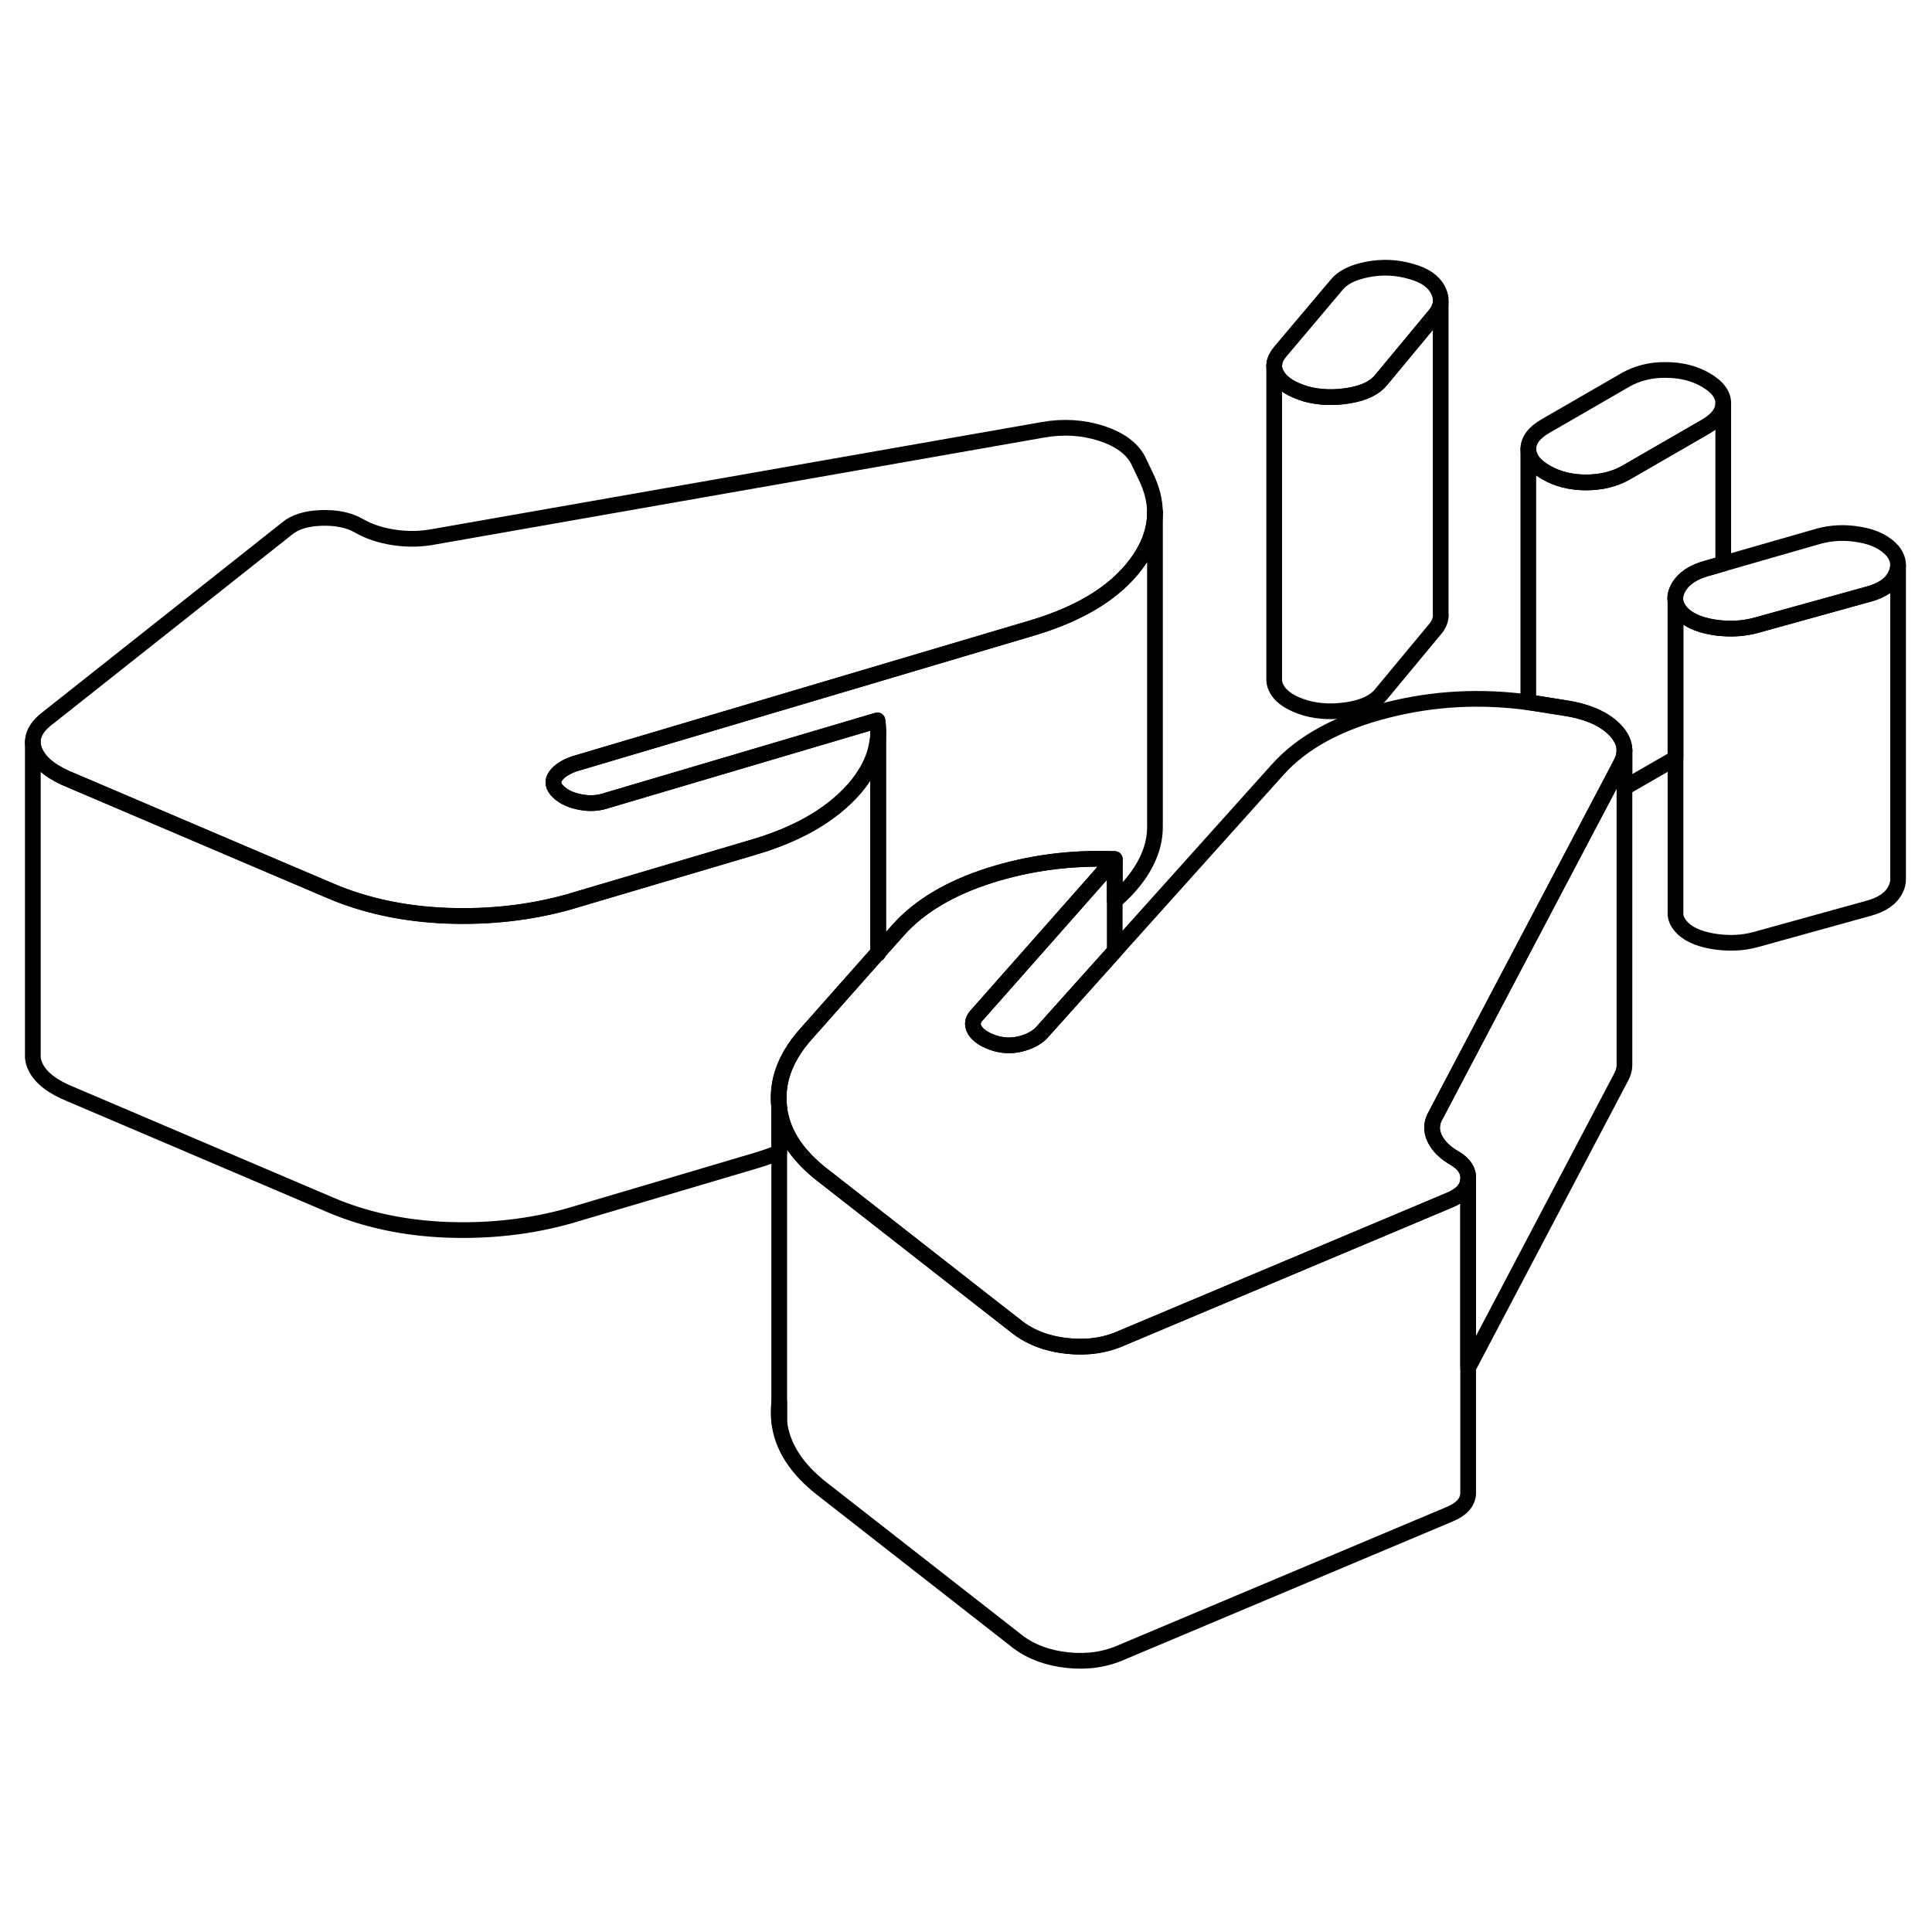 <svg width="48" height="48" viewBox="0 0 123 94" fill="none" xmlns="http://www.w3.org/2000/svg" stroke-width="1px"
     stroke-linecap="round" stroke-linejoin="round">
    <path d="M49.61 76.023V74.783C49.56 75.193 49.56 75.603 49.61 76.023Z" stroke="currentColor" stroke-linejoin="round"/>
    <path d="M91.73 24.643V24.703C91.71 24.994 91.6 25.273 91.38 25.533L87.92 29.703C87.52 30.194 86.84 30.523 85.88 30.683C84.92 30.843 84.01 30.814 83.16 30.584C82.25 30.314 81.63 29.933 81.32 29.424C81.19 29.213 81.12 29.003 81.12 28.783V8.783C81.12 8.853 81.13 8.923 81.14 8.983C81.17 9.133 81.23 9.283 81.32 9.423C81.63 9.933 82.25 10.313 83.16 10.584C84.01 10.813 84.92 10.844 85.88 10.684C86.84 10.524 87.52 10.194 87.92 9.703L91.38 5.533C91.58 5.283 91.7 5.023 91.72 4.753V24.643H91.73Z" stroke="currentColor" stroke-linejoin="round"/>
    <path d="M70.969 40.194V46.053L66.27 51.294C65.93 51.614 65.48 51.843 64.91 51.974C64.34 52.103 63.779 52.073 63.209 51.873C62.639 51.673 62.25 51.404 62.05 51.063C61.85 50.714 61.92 50.383 62.26 50.053L66.53 45.224L70.969 40.194Z" stroke="currentColor" stroke-linejoin="round"/>
    <path d="M91.719 4.493V4.753C91.699 5.023 91.579 5.283 91.379 5.533L87.919 9.704C87.519 10.194 86.839 10.524 85.879 10.684C84.919 10.844 84.009 10.813 83.159 10.584C82.249 10.313 81.629 9.934 81.319 9.424C81.229 9.284 81.169 9.133 81.139 8.983C81.129 8.923 81.119 8.853 81.119 8.783C81.119 8.723 81.119 8.673 81.139 8.623C81.169 8.373 81.299 8.133 81.519 7.873L85.079 3.653C85.469 3.163 86.129 2.833 87.069 2.653C88.009 2.473 88.929 2.513 89.839 2.783C90.689 3.013 91.259 3.404 91.549 3.964C91.639 4.144 91.699 4.323 91.719 4.493Z" stroke="currentColor" stroke-linejoin="round"/>
    <path d="M109.71 11.173V11.193C109.71 11.733 109.34 12.223 108.62 12.643L103.53 15.584C102.79 16.003 101.94 16.213 100.98 16.213C100.02 16.213 99.16 16.003 98.42 15.573C97.68 15.143 97.31 14.653 97.3 14.094C97.3 13.534 97.67 13.043 98.4 12.623L103.49 9.683C104.23 9.263 105.08 9.043 106.04 9.053C107.01 9.053 107.86 9.263 108.6 9.693C109.34 10.123 109.71 10.613 109.71 11.173Z" stroke="currentColor" stroke-linejoin="round"/>
    <path d="M120.839 21.503C120.839 21.713 120.779 21.923 120.669 22.143C120.389 22.703 119.819 23.093 118.969 23.323L111.749 25.323C111.099 25.494 110.419 25.553 109.709 25.503C109.489 25.493 109.259 25.463 109.029 25.424C108.059 25.253 107.379 24.924 106.979 24.433C106.819 24.233 106.709 24.023 106.669 23.814V23.763C106.619 23.473 106.699 23.173 106.879 22.863C107.219 22.303 107.819 21.913 108.669 21.683L109.709 21.383L115.799 19.633C116.649 19.403 117.529 19.373 118.439 19.543C119.349 19.703 120.029 20.053 120.489 20.573C120.729 20.873 120.849 21.183 120.839 21.503Z" stroke="currentColor" stroke-linejoin="round"/>
    <path d="M103.419 33.263V33.294C103.419 33.553 103.349 33.834 103.199 34.103L102.159 36.084L94.82 50.013L91.409 56.493C91.12 56.983 91.099 57.474 91.329 57.964C91.559 58.464 91.989 58.883 92.609 59.243C93.239 59.613 93.519 60.073 93.469 60.623C93.419 61.183 93.019 61.603 92.29 61.903L71.479 70.663C70.399 71.153 69.239 71.323 67.989 71.194C67.489 71.144 67.029 71.053 66.599 70.924C65.939 70.724 65.349 70.433 64.839 70.053L63.309 68.863L57.529 64.344L52.359 60.303C51.609 59.724 51.02 59.114 50.569 58.474C50.029 57.703 49.709 56.883 49.609 56.023C49.489 55.003 49.659 54.014 50.129 53.053C50.379 52.544 50.709 52.044 51.119 51.553L53.219 49.184L55.859 46.203L55.91 46.143L57.209 44.684C58.559 43.184 60.499 42.033 63.02 41.233C65.54 40.433 68.189 40.084 70.969 40.194L66.529 45.224L62.259 50.053C61.919 50.383 61.849 50.714 62.05 51.063C62.249 51.404 62.639 51.673 63.209 51.873C63.779 52.073 64.34 52.103 64.909 51.974C65.48 51.843 65.93 51.614 66.269 51.294L70.969 46.053L81.329 34.513C82.909 32.743 85.249 31.474 88.369 30.694C91.269 29.963 94.24 29.803 97.299 30.213C97.529 30.244 97.759 30.273 97.989 30.314L99.859 30.613C100.369 30.703 100.829 30.823 101.239 30.983C101.879 31.223 102.409 31.553 102.809 31.963C103.209 32.383 103.419 32.813 103.419 33.263Z" stroke="currentColor" stroke-linejoin="round"/>
    <path d="M109.71 11.194V21.383L108.67 21.683C107.82 21.913 107.22 22.303 106.88 22.863C106.7 23.173 106.62 23.473 106.67 23.763V33.773L103.53 35.584C103.53 35.584 103.46 35.623 103.42 35.633V33.263C103.42 32.813 103.21 32.383 102.81 31.963C102.41 31.553 101.88 31.223 101.24 30.983C100.83 30.823 100.37 30.703 99.86 30.613L97.99 30.314C97.76 30.273 97.53 30.244 97.3 30.213V14.094C97.31 14.653 97.68 15.143 98.42 15.573C99.16 16.003 100.01 16.213 100.98 16.213C101.95 16.213 102.79 16.003 103.53 15.584L108.62 12.643C109.34 12.223 109.71 11.733 109.71 11.194Z" stroke="currentColor" stroke-linejoin="round"/>
    <path d="M120.84 21.503V41.453C120.85 41.684 120.79 41.913 120.67 42.143C120.39 42.703 119.82 43.093 118.97 43.324L111.75 45.324C110.9 45.553 109.99 45.584 109.03 45.423C108.06 45.254 107.38 44.923 106.98 44.434C106.8 44.214 106.7 43.993 106.67 43.763V23.814C106.71 24.023 106.82 24.233 106.98 24.433C107.38 24.924 108.06 25.253 109.03 25.424C109.26 25.463 109.49 25.493 109.71 25.503C110.42 25.553 111.1 25.494 111.75 25.323L118.97 23.323C119.82 23.093 120.39 22.703 120.67 22.143C120.78 21.923 120.84 21.713 120.84 21.503Z" stroke="currentColor" stroke-linejoin="round"/>
    <path d="M81.14 8.623V8.573" stroke="currentColor" stroke-linejoin="round"/>
    <path d="M73.53 18.153C73.53 19.263 73.12 20.353 72.32 21.423C70.97 23.223 68.76 24.573 65.7 25.483L36.55 34.133C35.99 34.333 35.59 34.593 35.37 34.913C35.14 35.243 35.2 35.573 35.54 35.903C35.88 36.233 36.35 36.453 36.95 36.563C37.55 36.683 38.13 36.643 38.69 36.443L55.86 31.363C55.9 31.593 55.91 31.823 55.91 32.043C55.91 32.263 55.9 32.493 55.86 32.714C55.76 33.453 55.49 34.163 55.03 34.863C54.78 35.263 54.47 35.653 54.1 36.033C52.69 37.503 50.68 38.633 48.07 39.413L36.18 42.933C33.74 43.613 31.16 43.903 28.44 43.803C25.71 43.693 23.24 43.163 21.02 42.214L16.72 40.383L4.13 35.013C3.05 34.513 2.39 33.903 2.16 33.183C2.11 33.033 2.09 32.883 2.09 32.733V32.714C2.1 32.173 2.43 31.653 3.09 31.173L18.26 19.163C18.77 18.733 19.5 18.503 20.47 18.474C21.43 18.444 22.23 18.613 22.85 18.974C23.48 19.334 24.22 19.584 25.07 19.713C25.92 19.843 26.77 19.833 27.62 19.673L66.4 12.863C67.7 12.633 68.94 12.713 70.1 13.084C71.27 13.463 72.05 14.033 72.45 14.783L72.97 15.873C73.34 16.643 73.53 17.403 73.53 18.153Z" stroke="currentColor" stroke-linejoin="round"/>
    <path d="M55.91 32.033V46.133L55.86 46.194L53.22 49.173L51.12 51.544C50.71 52.033 50.38 52.533 50.13 53.044C49.66 54.004 49.49 54.993 49.61 56.013V58.873C49.12 59.063 48.61 59.243 48.07 59.403L36.18 62.923C33.74 63.603 31.16 63.894 28.44 63.794C25.71 63.684 23.24 63.154 21.02 62.203L4.13 55.003C3.05 54.503 2.39 53.894 2.16 53.173C2.11 53.014 2.08 52.853 2.09 52.703V32.724C2.09 32.873 2.11 33.023 2.16 33.173C2.39 33.894 3.05 34.503 4.13 35.003L16.72 40.373L21.02 42.203C23.24 43.154 25.71 43.684 28.44 43.794C31.16 43.894 33.74 43.603 36.18 42.923L48.07 39.403C50.68 38.623 52.69 37.493 54.1 36.023C54.47 35.643 54.78 35.254 55.03 34.853C55.49 34.154 55.76 33.444 55.86 32.703C55.9 32.483 55.91 32.263 55.91 32.033Z" stroke="currentColor" stroke-linejoin="round"/>
    <path d="M73.53 18.153V38.153C73.53 39.263 73.12 40.353 72.32 41.423C71.94 41.934 71.49 42.404 70.97 42.843V40.194C68.19 40.084 65.54 40.433 63.02 41.233C60.5 42.033 58.56 43.184 57.21 44.684L55.91 46.143V32.044C55.91 31.823 55.9 31.593 55.86 31.363L38.69 36.444C38.13 36.644 37.55 36.684 36.95 36.563C36.35 36.453 35.88 36.233 35.54 35.903C35.2 35.573 35.14 35.243 35.37 34.913C35.59 34.593 35.99 34.333 36.55 34.133L65.7 25.483C68.76 24.573 70.97 23.224 72.32 21.424C73.12 20.354 73.53 19.263 73.53 18.153Z" stroke="currentColor" stroke-linejoin="round"/>
    <path d="M73.53 18.153V18.064" stroke="currentColor" stroke-linejoin="round"/>
    <path d="M93.469 60.623V80.623C93.419 81.183 93.019 81.603 92.289 81.903L71.479 90.663C70.399 91.153 69.239 91.323 67.989 91.194C66.739 91.064 65.689 90.683 64.839 90.053L52.359 80.303C50.709 79.023 49.789 77.593 49.609 76.023V56.023C49.709 56.883 50.029 57.703 50.569 58.474C51.02 59.114 51.609 59.724 52.359 60.303L57.529 64.344L63.309 68.863L64.839 70.053C65.349 70.433 65.939 70.724 66.599 70.924C67.029 71.053 67.489 71.144 67.989 71.194C69.239 71.323 70.399 71.153 71.479 70.663L92.289 61.903C93.019 61.603 93.419 61.183 93.469 60.623Z" stroke="currentColor" stroke-linejoin="round"/>
    <path d="M103.42 33.283V53.324C103.42 53.574 103.34 53.834 103.2 54.093L93.47 72.573V60.613C93.52 60.063 93.24 59.603 92.61 59.233C91.99 58.873 91.56 58.453 91.33 57.953C91.1 57.464 91.12 56.973 91.41 56.483L94.82 50.003L102.16 36.074L103.2 34.093C103.35 33.824 103.42 33.543 103.42 33.283Z" stroke="currentColor" stroke-linejoin="round"/>
    <path d="M103.42 33.263V33.184" stroke="currentColor" stroke-linejoin="round"/>
    <path d="M55.91 46.203V46.143" stroke="currentColor" stroke-linejoin="round"/>
</svg>